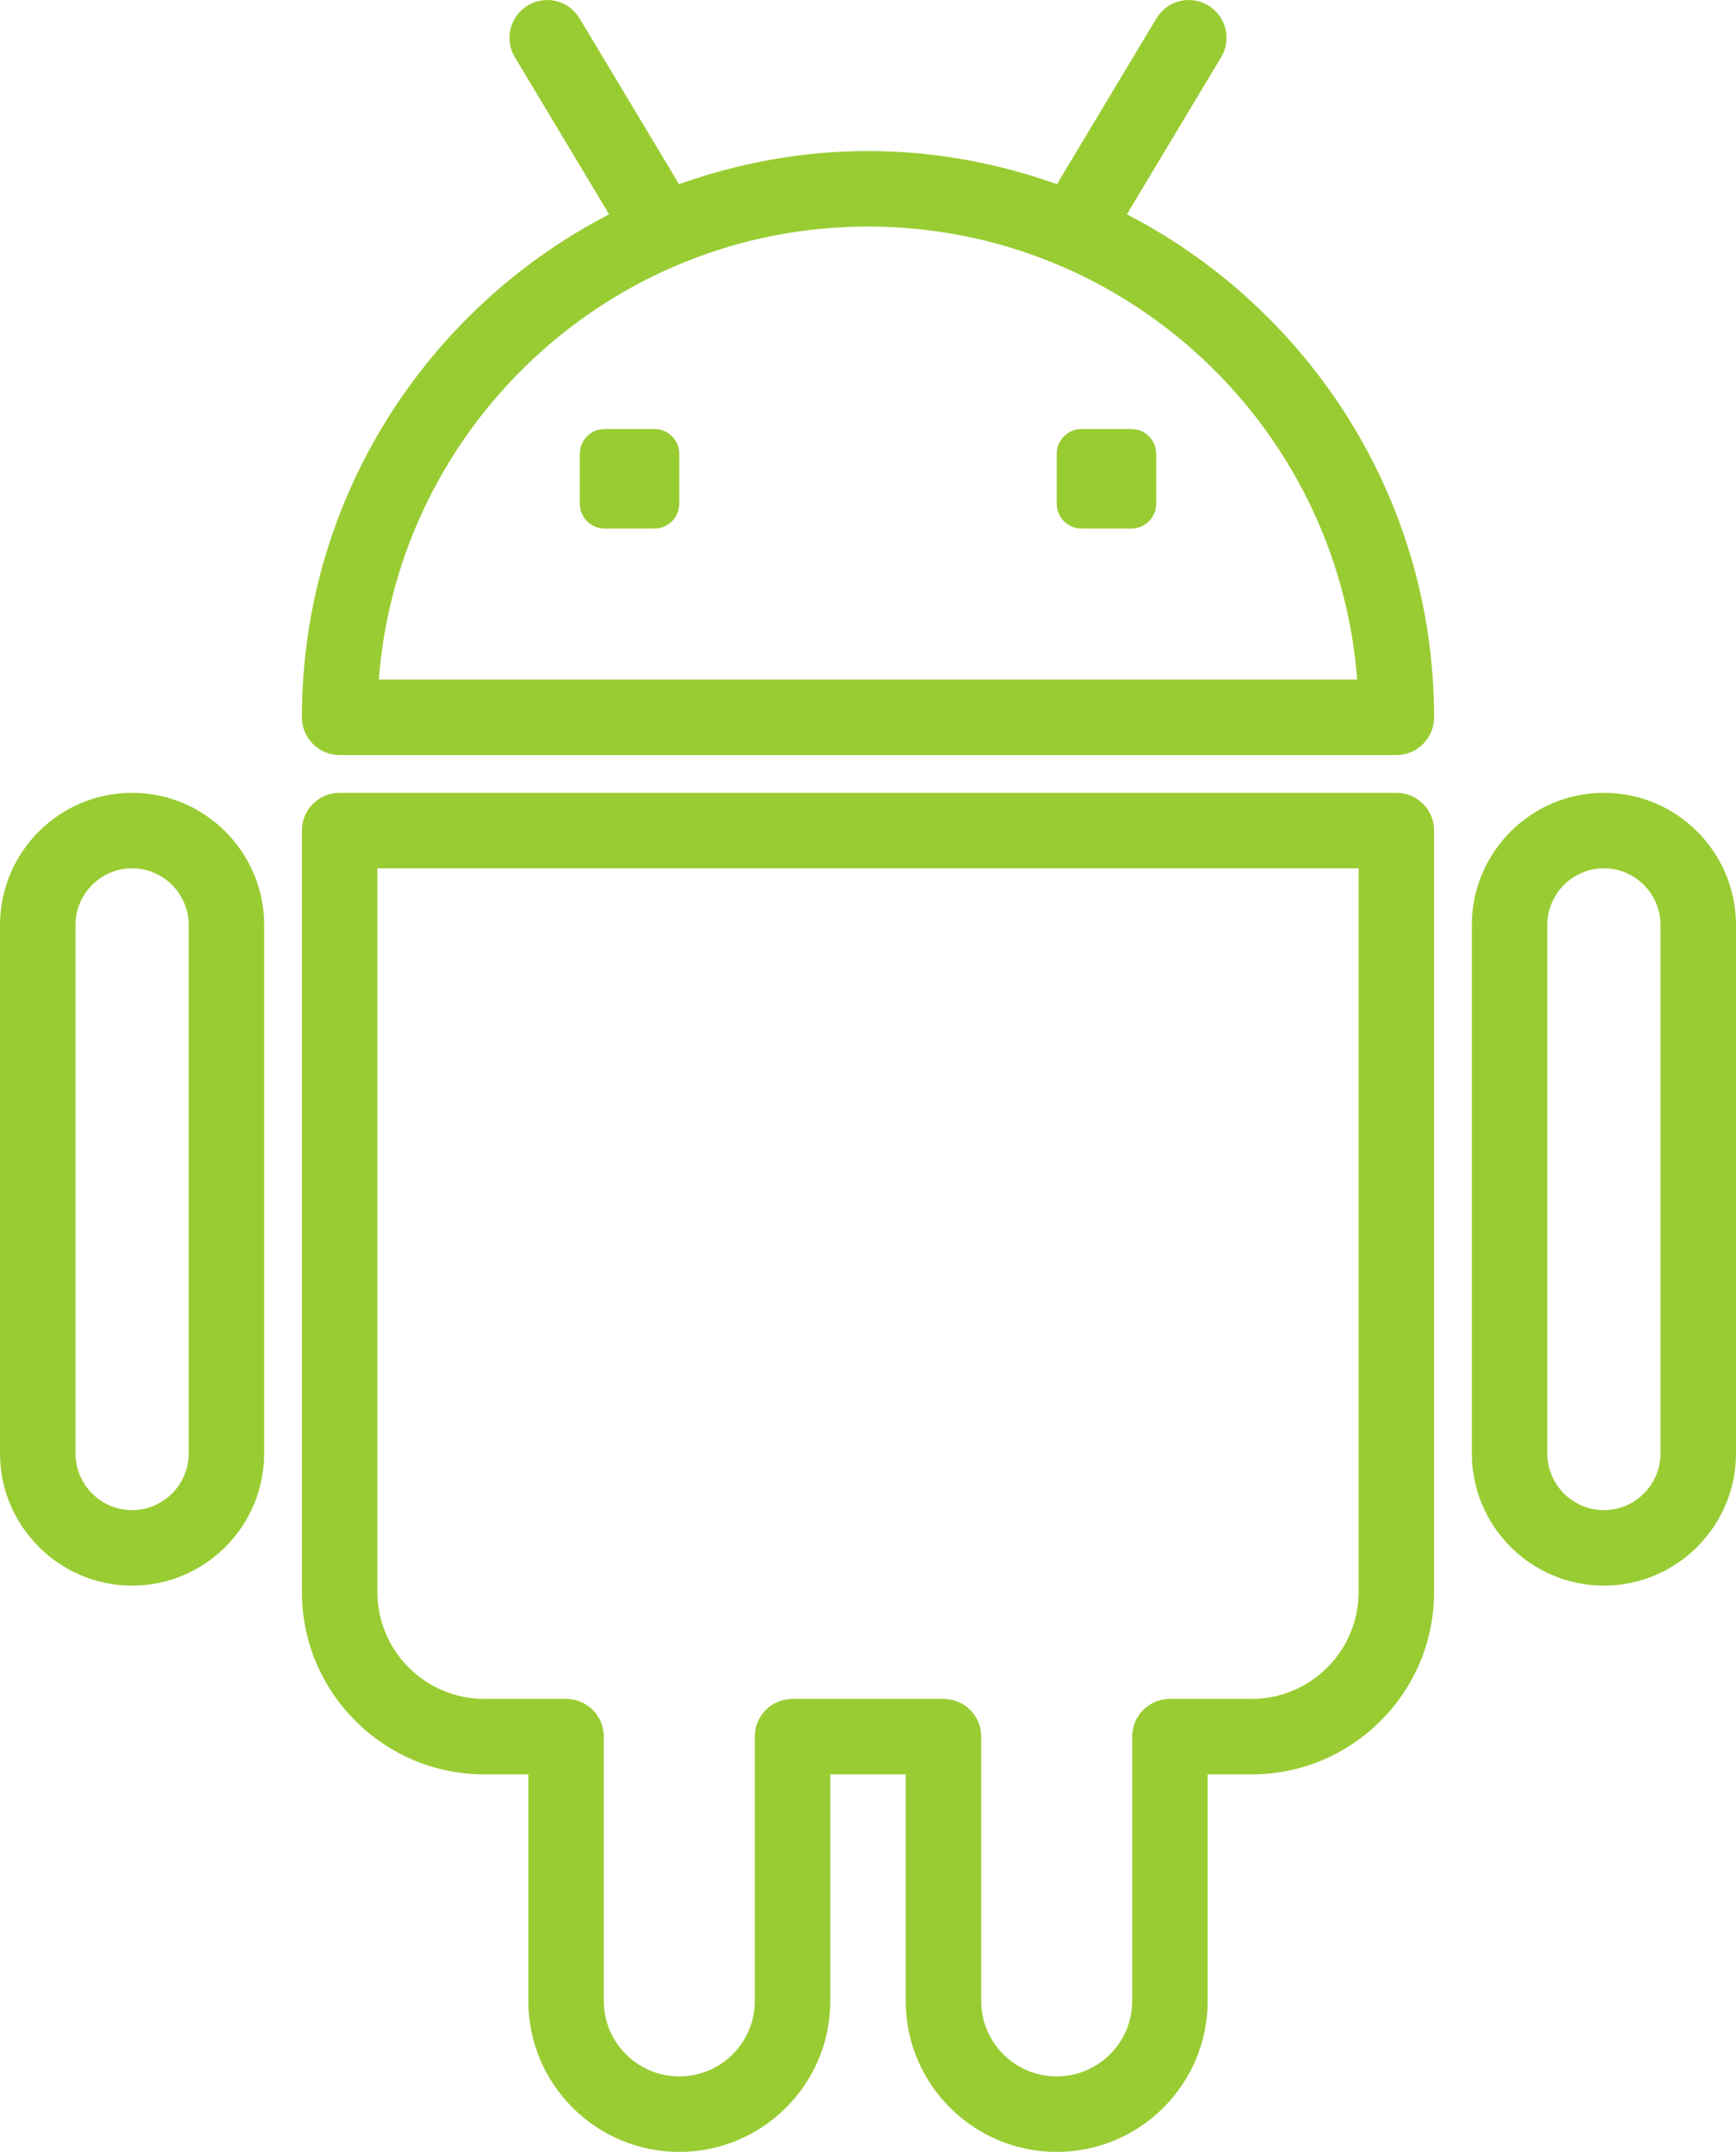 <?xml version="1.0" ?>
    <svg 
        enable-background="new 0 0 184 228.003" id="android" 
        version="1.1" viewBox="0 0 184 228.003" xml:space="preserve" fill="#99cc33"
        xmlns="http://www.w3.org/2000/svg" xmlns:xlink="http://www.w3.org/1999/xlink">
    <g>
        <path d="M119.442,22.708l9.988-16.646c1.137-1.894,0.524-4.351-1.371-5.488c-1.898-1.141-4.351-0.528-5.488,1.371   l-10.542,17.569C105.754,17.282,99.031,16.003,92,16.003s-13.754,1.278-20.028,3.511L61.43,1.945   c-1.137-1.899-3.594-2.508-5.488-1.371c-1.895,1.137-2.508,3.594-1.371,5.488l9.988,16.646   C45.252,32.691,32,52.809,32,76.003c0,2.211,1.791,4,4,4h112c2.209,0,4-1.789,4-4   C152,52.809,138.748,32.691,119.442,22.708z M40.152,72.003c2.049-26.812,24.522-48,51.848-48   s49.799,21.188,51.848,48H40.152z"/>
        <path d="M119.911,45.455h-5.274c-1.456,0-2.637,1.179-2.637,2.637v5.274c0,1.458,1.181,2.637,2.637,2.637h5.274   c1.457,0,2.637-1.18,2.637-2.637v-5.274C122.548,46.634,121.368,45.455,119.911,45.455z"/>
        <path d="M69.363,45.455h-5.274c-1.457,0-2.637,1.179-2.637,2.637v5.274c0,1.458,1.18,2.637,2.637,2.637h5.274   c1.456,0,2.637-1.18,2.637-2.637v-5.274C72,46.634,70.819,45.455,69.363,45.455z"/>
        <path d="M148,84.003H36c-2.209,0-4,1.789-4,4v80.684c0,10.652,8.676,19.316,19.338,19.316H56v24.024   c0,8.808,7.178,15.976,16,15.976s16-7.168,16-15.976v-24.024h8v24.024c0,8.808,7.178,15.976,16,15.976   s16-7.168,16-15.976v-24.024h4.662c10.662,0,19.338-8.664,19.338-19.316V88.003C152,85.793,150.209,84.003,148,84.003z    M144,168.687c0,6.238-5.086,11.316-11.338,11.316H124c-2.209,0-4,1.789-4,4v28.024c0,4.398-3.588,7.976-8,7.976   s-8-3.578-8-7.976v-28.024c0-2.211-1.791-4-4-4H84c-2.209,0-4,1.789-4,4v28.024c0,4.398-3.588,7.976-8,7.976   s-8-3.578-8-7.976v-28.024c0-2.211-1.791-4-4-4h-8.662c-6.252,0-11.338-5.078-11.338-11.316V92.003h104V168.687z"/>
        <path d="M170,84.003c-7.719,0-14,6.289-14,14.016v55.969c0,7.726,6.281,14.016,14,14.016s14-6.289,14-14.016V98.019   C184,90.293,177.719,84.003,170,84.003z M176,153.988c0,3.316-2.692,6.016-6,6.016s-6-2.699-6-6.016V98.019   c0-3.316,2.692-6.016,6-6.016s6,2.699,6,6.016V153.988z"/>
        <path d="M14,84.003c-7.719,0-14,6.289-14,14.016v55.969c0,7.726,6.281,14.016,14,14.016s14-6.289,14-14.016V98.019   C28,90.293,21.719,84.003,14,84.003z M20,153.988c0,3.316-2.692,6.016-6,6.016s-6-2.699-6-6.016V98.019   c0-3.316,2.692-6.016,6-6.016s6,2.699,6,6.016V153.988z"/>
    </g>
</svg>